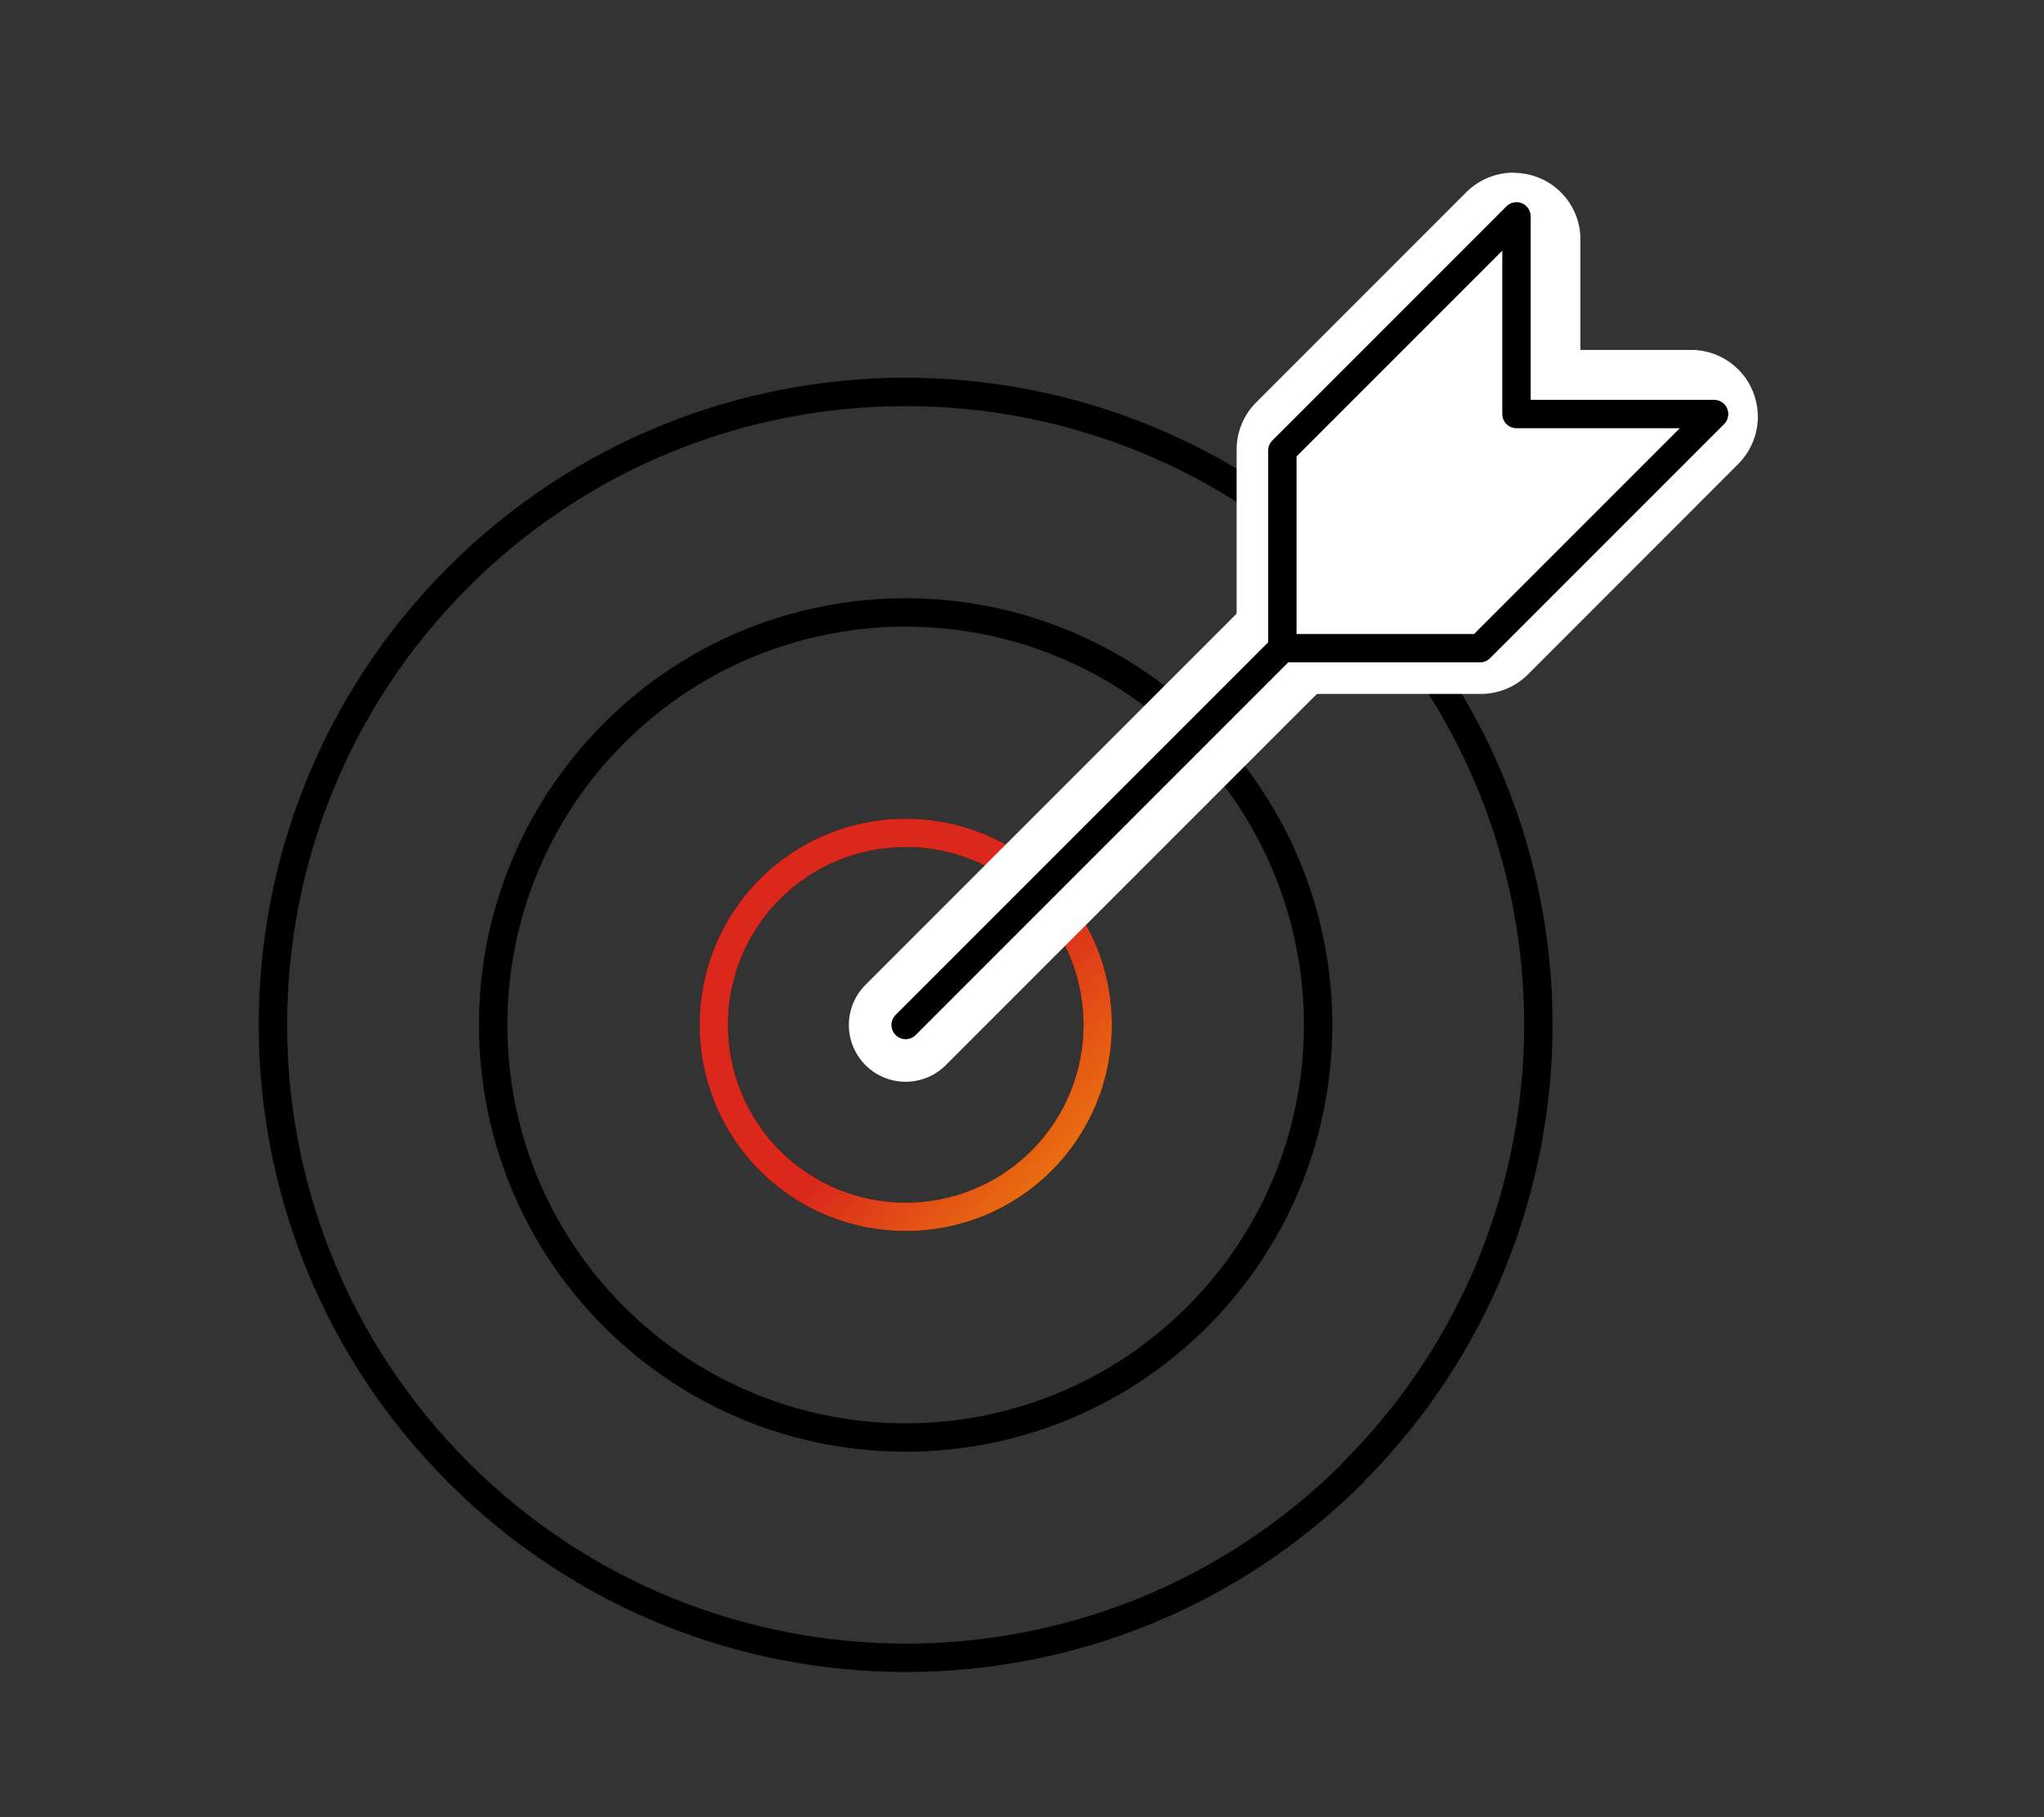 <?xml version="1.0" encoding="UTF-8"?> <svg xmlns="http://www.w3.org/2000/svg" width="72" height="64" viewBox="0 0 72 64" fill="none"><rect x="0" y="0" width="72" height="64" fill="#333333" stroke="none"/><path d="M47.67 51.86C38.967 60.563 24.851 60.563 16.148 51.86C7.437 43.149 7.437 29.041 16.14 20.33C24.843 11.627 38.959 11.627 47.662 20.33C56.365 29.032 56.365 43.149 47.662 51.852L47.67 51.86Z" stroke="black" stroke-linecap="round" stroke-linejoin="round"></path><path d="M42.175 25.825C47.849 31.499 47.849 40.699 42.175 46.373C36.501 52.047 27.301 52.047 21.627 46.373C15.953 40.699 15.953 31.499 21.627 25.825C27.301 20.151 36.501 20.151 42.175 25.825V25.825Z" stroke="black" stroke-linecap="round" stroke-linejoin="round"></path><path d="M36.688 40.878C34.05 43.516 29.76 43.516 27.122 40.878C24.484 38.24 24.484 33.95 27.122 31.312C29.76 28.674 34.05 28.674 36.688 31.312C39.326 33.95 39.326 38.24 36.688 40.878Z" stroke="black" stroke-linecap="round" stroke-linejoin="round"></path><path d="M36.688 40.878C34.05 43.516 29.76 43.516 27.122 40.878C24.484 38.24 24.484 33.95 27.122 31.312C29.76 28.674 34.05 28.674 36.688 31.312C39.326 33.95 39.326 38.24 36.688 40.878Z" stroke="url(#paint0_linear_731_28165)" stroke-linecap="round" stroke-linejoin="round"></path><path d="M46.978 21.022L31.901 36.099" stroke="white" stroke-width="4" stroke-linecap="round" stroke-linejoin="round"></path><path d="M45.171 24.14C44.446 24.14 43.86 23.554 43.86 22.829V15.868C43.86 15.518 43.999 15.185 44.243 14.94L52.49 6.693C52.742 6.441 53.076 6.311 53.418 6.311C53.589 6.311 53.76 6.343 53.923 6.408C54.411 6.612 54.729 7.092 54.729 7.622V13.271H60.379C60.908 13.271 61.388 13.589 61.592 14.077C61.795 14.566 61.681 15.128 61.307 15.502L53.06 23.749C52.816 23.993 52.482 24.132 52.132 24.132H45.171V24.14Z" fill="white"></path><path d="M53.317 8.434V14.686H59.566L52.163 22.093H45.913V15.841L53.317 8.434ZM53.317 6.08C52.703 6.08 52.104 6.321 51.651 6.767L44.247 14.174C43.808 14.613 43.56 15.213 43.56 15.834V22.086C43.56 23.387 44.612 24.44 45.913 24.44H52.163C52.784 24.44 53.383 24.192 53.822 23.753L61.189 16.382C61.635 15.951 61.92 15.351 61.92 14.679C61.92 13.377 60.867 12.324 59.574 12.324H55.671V8.434C55.671 7.484 55.101 6.628 54.216 6.263C53.924 6.146 53.617 6.087 53.317 6.087V6.08Z" fill="white"></path><path d="M53.418 7.621V14.582H60.379L52.132 22.829H45.171V15.868L53.418 7.621Z" stroke="black" stroke-linecap="round" stroke-linejoin="round"></path><path d="M45.171 22.829L31.901 36.099" stroke="black" stroke-linecap="round" stroke-linejoin="round"></path><defs><linearGradient id="paint0_linear_731_28165" x1="29.67" y1="33.96" x2="43.746" y2="46.202" gradientUnits="userSpaceOnUse"><stop offset="0.236" stop-color="#DA291C"></stop><stop offset="1" stop-color="#FFCD00"></stop></linearGradient></defs></svg> 